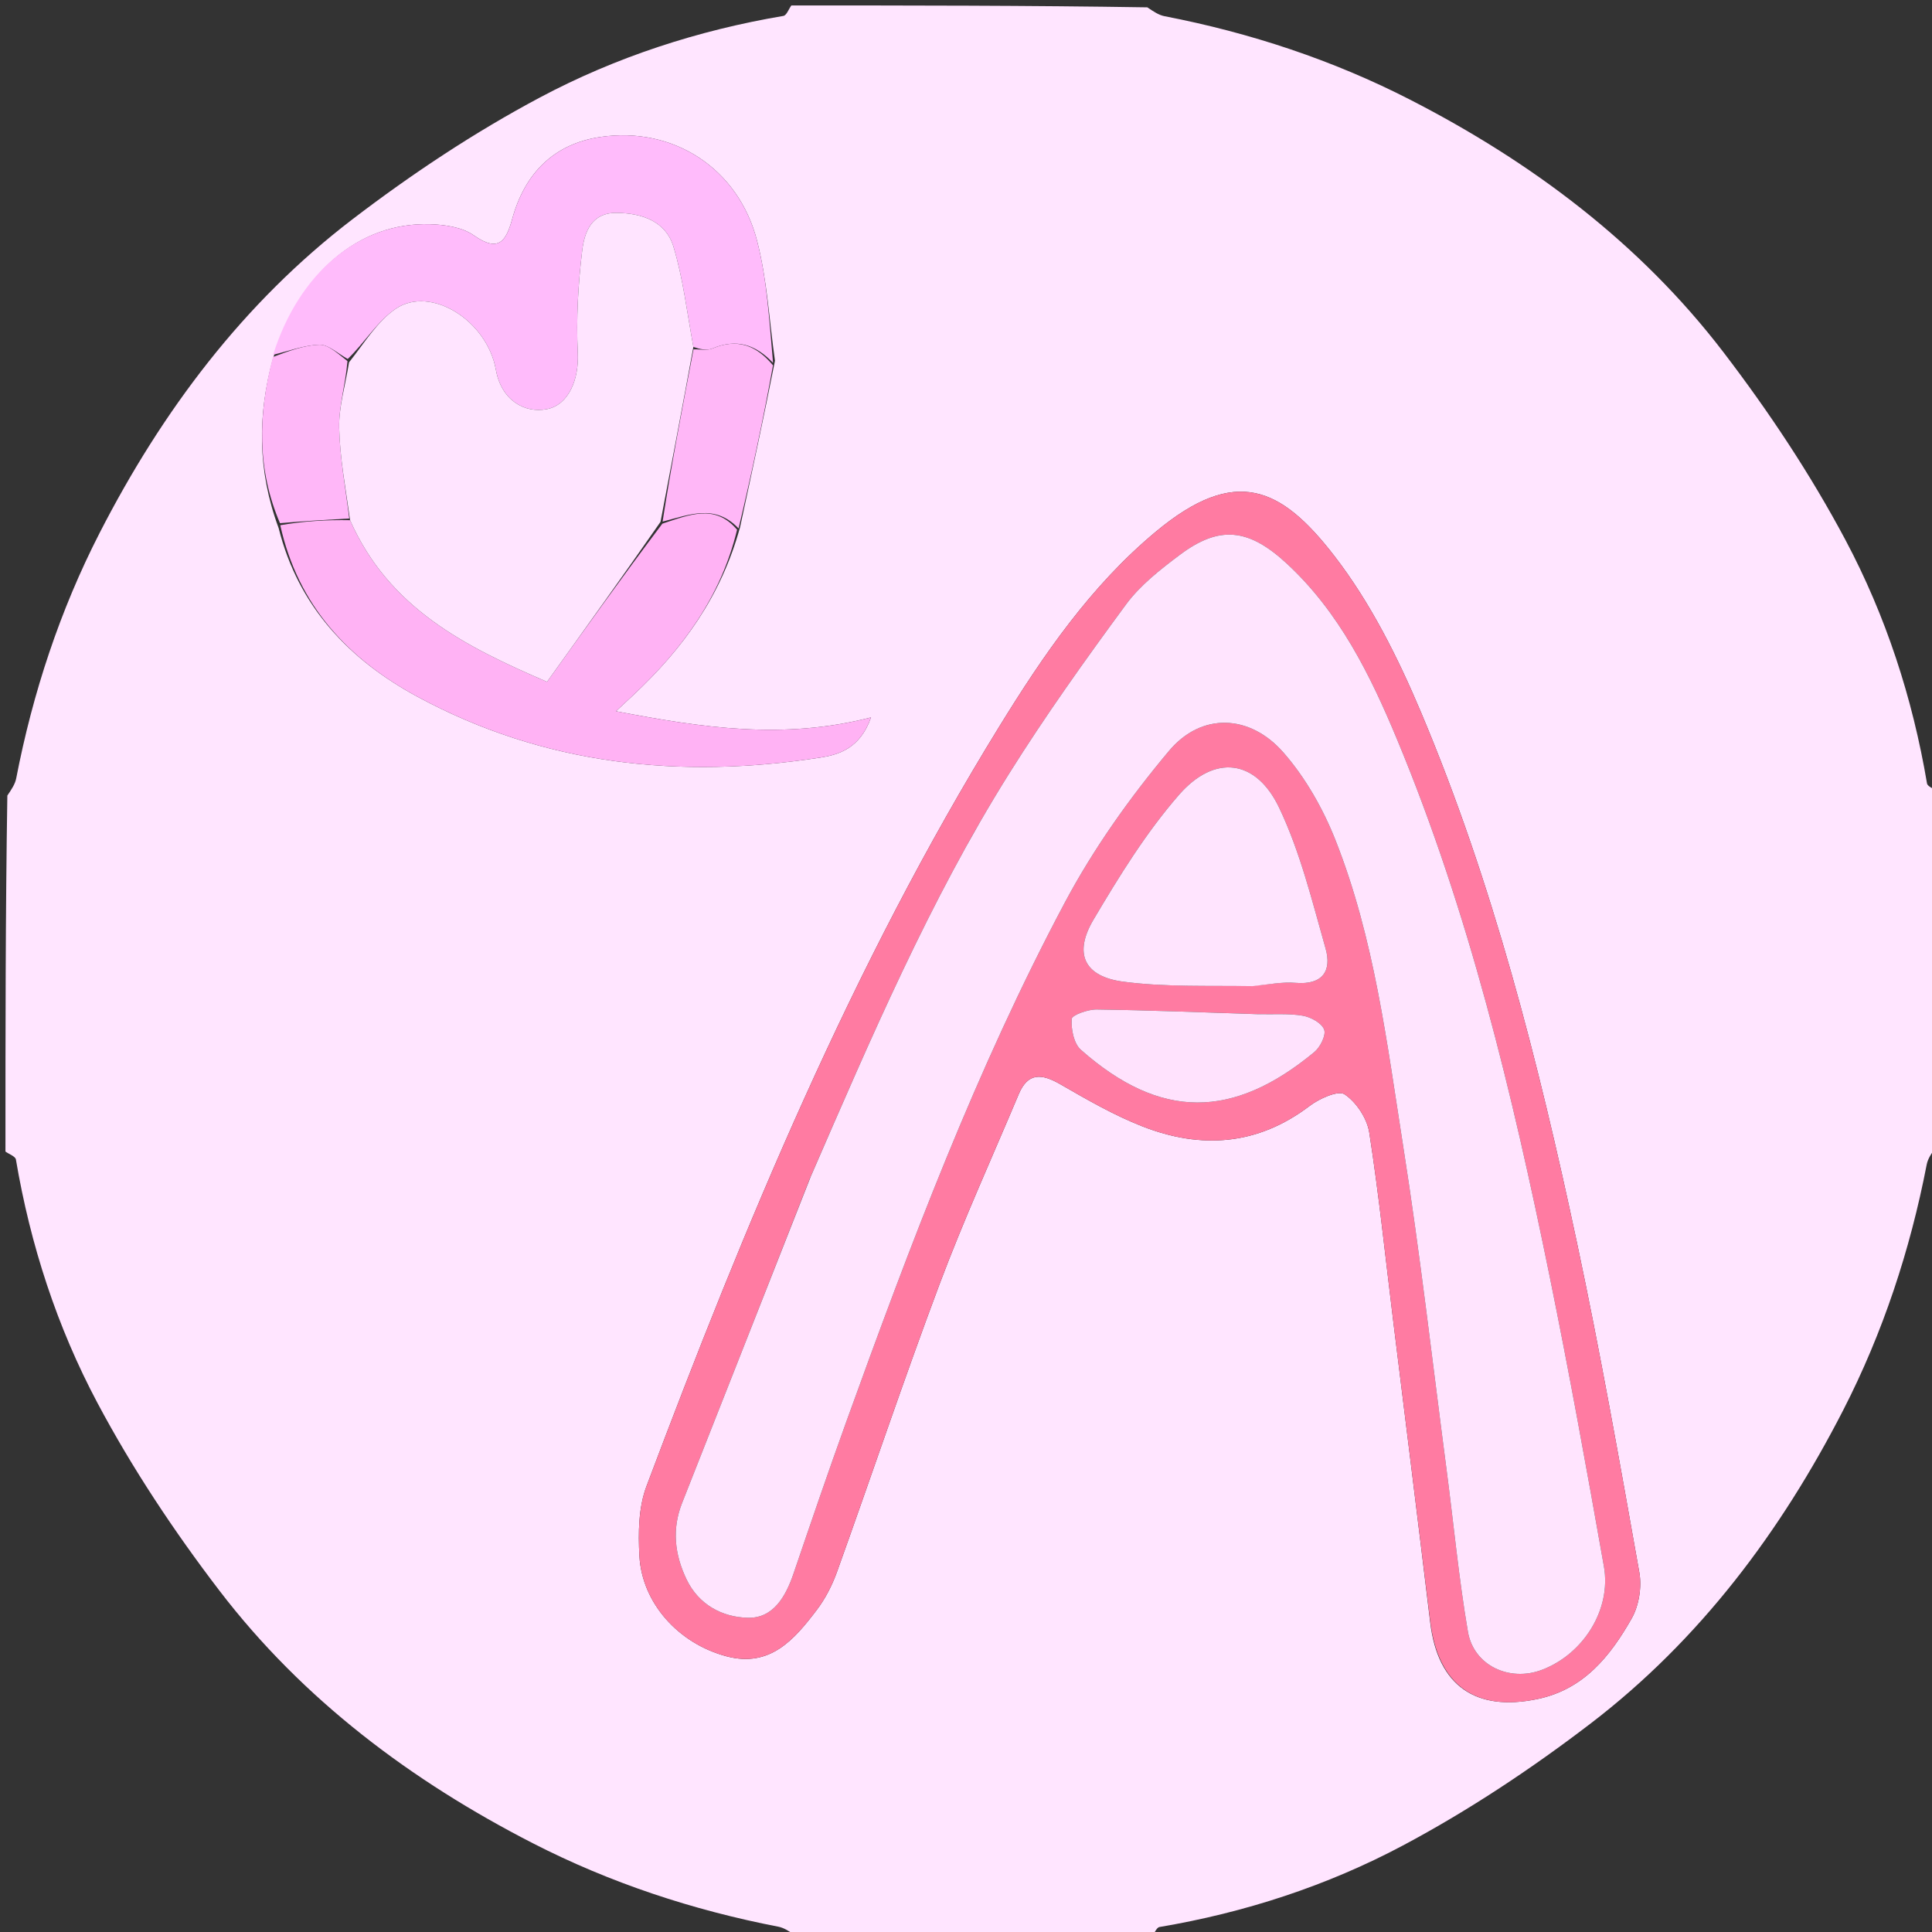 <svg version="1.1" id="Layer_1" xmlns="http://www.w3.org/2000/svg" xmlns:xlink="http://www.w3.org/1999/xlink" x="0px" y="0px"
	 width="100%" viewBox="0 0 354 354" enable-background="new 0 0 354 354" xml:space="preserve">
<rect x="0" y="0" width="354" height="354" fill="#333333" stroke="none"/>
<path fill="#FFE5FF" opacity="1" stroke="none"
	d="
M145,1
	C166.688,1 188.375,1 210.226,1.346
	C211.381,2.127 212.334,2.768 213.372,2.968
	C229.072,6.003 244.217,11.007 258.357,18.258
	C280.616,29.672 300.502,44.553 315.804,64.561
	C324.093,75.398 331.749,86.917 338.148,98.948
	C345.538,112.839 350.44,127.889 353.085,143.544
	C353.182,144.121 354.338,144.519 355,145
	C355,166.688 355,188.375 354.654,210.226
	C353.873,211.381 353.232,212.334 353.031,213.372
	C349.997,229.072 344.993,244.218 337.742,258.358
	C326.328,280.616 311.447,300.502 291.439,315.804
	C280.602,324.093 269.083,331.749 257.052,338.148
	C243.161,345.538 228.111,350.44 212.456,353.085
	C211.879,353.182 211.481,354.338 211,355
	C189.312,355 167.625,355 145.774,354.654
	C144.619,353.873 143.666,353.232 142.628,353.031
	C126.928,349.997 111.782,344.993 97.642,337.742
	C75.384,326.328 55.498,311.447 40.196,291.439
	C31.907,280.602 24.251,269.083 17.852,257.052
	C10.462,243.161 5.56,228.111 2.915,212.456
	C2.818,211.879 1.662,211.481 1,211
	C1,189.312 1,167.625 1.346,145.774
	C2.127,144.619 2.768,143.666 2.968,142.628
	C6.003,126.928 11.007,111.782 18.258,97.642
	C29.672,75.384 44.553,55.498 64.561,40.196
	C75.398,31.907 86.917,24.252 98.948,17.852
	C112.839,10.462 127.889,5.56 143.544,2.915
	C144.121,2.818 144.519,1.662 145,1
M135.604,96.588
	C137.73,86.726 139.856,76.864 142,66.095
	C140.951,58.752 140.558,51.239 138.712,44.102
	C135.281,30.843 123.378,23.121 110.007,25.098
	C101.457,26.362 96.155,31.782 93.871,40.058
	C92.744,44.145 91.407,46.355 86.801,43.114
	C84.679,41.621 81.495,41.163 78.768,41.084
	C65.768,40.705 54.765,50 49.982,65.819
	C47.238,75.984 47.098,86.064 51.055,96.761
	C54.65,111.116 63.979,120.907 76.559,127.695
	C99.737,140.202 124.586,142.788 150.272,138.818
	C153.659,138.295 157.588,137.152 159.593,131.453
	C143.482,135.584 128.784,133.36 112.86,130.321
	C114.657,128.649 115.347,128.011 116.033,127.368
	C125.037,118.938 132.118,109.301 135.604,96.588
M262.06,297.323
	C263.452,308.841 270.35,313.692 281.728,311.313
	C290.209,309.539 295.059,303.436 298.969,296.554
	C300.305,294.203 300.852,290.797 300.375,288.12
	C296.777,267.893 293.199,247.649 288.917,227.56
	C281.874,194.514 273.551,161.766 260.385,130.548
	C256.147,120.498 251.099,110.405 244.475,101.837
	C234.756,89.266 226.416,85.255 211.799,97.409
	C199.834,107.359 191.168,120.035 183.13,133.075
	C156.094,176.934 136.52,224.31 118.447,272.343
	C116.985,276.229 116.927,280.876 117.16,285.118
	C117.633,293.732 124.324,301.164 133.146,303.493
	C141.112,305.597 145.555,300.392 149.658,294.985
	C151.231,292.913 152.479,290.476 153.361,288.02
	C159.66,270.492 165.578,252.822 172.119,235.386
	C176.543,223.593 181.774,212.101 186.663,200.483
	C188.355,196.463 190.9,196.721 194.258,198.655
	C199.143,201.468 204.082,204.331 209.308,206.38
	C220.061,210.595 230.4,209.896 239.958,202.642
	C241.741,201.288 245.199,199.728 246.377,200.516
	C248.53,201.956 250.491,204.933 250.893,207.524
	C252.675,219.007 253.863,230.582 255.287,242.121
	C257.523,260.228 259.776,278.333 262.06,297.323
z"/>

<path fill="#FF7BA2" opacity="1" stroke="none"
	d="
M262.04,296.881
	C259.776,278.333 257.523,260.228 255.287,242.121
	C253.863,230.582 252.675,219.007 250.893,207.524
	C250.491,204.933 248.53,201.956 246.377,200.516
	C245.199,199.728 241.741,201.288 239.958,202.642
	C230.4,209.896 220.061,210.595 209.308,206.38
	C204.082,204.331 199.143,201.468 194.258,198.655
	C190.9,196.721 188.355,196.463 186.663,200.483
	C181.774,212.101 176.543,223.593 172.119,235.386
	C165.578,252.822 159.66,270.492 153.361,288.02
	C152.479,290.476 151.231,292.913 149.658,294.985
	C145.555,300.392 141.112,305.597 133.146,303.493
	C124.324,301.164 117.633,293.732 117.16,285.118
	C116.927,280.876 116.985,276.229 118.447,272.343
	C136.52,224.31 156.094,176.934 183.13,133.075
	C191.168,120.035 199.834,107.359 211.799,97.409
	C226.416,85.255 234.756,89.266 244.475,101.837
	C251.099,110.405 256.147,120.498 260.385,130.548
	C273.551,161.766 281.874,194.514 288.917,227.56
	C293.199,247.649 296.777,267.893 300.375,288.12
	C300.852,290.797 300.305,294.203 298.969,296.554
	C295.059,303.436 290.209,309.539 281.728,311.313
	C270.35,313.692 263.452,308.841 262.04,296.881
M148.396,215.915
	C140.603,235.724 132.835,255.543 125,275.336
	C123.086,280.17 123.615,284.792 125.772,289.337
	C128.015,294.063 132.381,296.322 137.044,296.426
	C141.699,296.529 143.963,292.528 145.392,288.341
	C148.56,279.055 151.721,269.765 155.054,260.538
	C166.757,228.139 178.884,195.88 195.088,165.418
	C200.346,155.532 206.987,146.184 214.192,137.593
	C220.148,130.491 228.998,130.849 235.156,137.875
	C239.198,142.488 242.422,148.183 244.692,153.916
	C251.835,171.958 254.144,191.2 257.131,210.194
	C260.223,229.857 262.475,249.651 265.067,269.392
	C266.363,279.26 267.287,289.189 268.969,298.989
	C270.034,305.199 276.595,308.21 282.515,305.966
	C290.114,303.086 295.283,294.923 293.884,287.007
	C290.738,269.203 287.516,251.406 283.906,233.691
	C277.095,200.28 269.152,167.155 256.012,135.545
	C251.08,123.679 245.41,112.163 235.745,103.235
	C228.743,96.768 223.399,96.247 216.167,101.674
	C212.596,104.354 208.911,107.234 206.302,110.778
	C198.833,120.922 191.497,131.207 184.816,141.88
	C170.296,165.074 159.594,190.203 148.396,215.915
M229.975,180.57
	C232.453,180.387 234.959,179.885 237.406,180.088
	C242.336,180.498 244.051,177.899 242.887,173.792
	C240.416,165.078 238.246,156.116 234.382,148.004
	C230.138,139.097 222.561,138.142 216.022,145.644
	C209.989,152.566 205.065,160.56 200.363,168.502
	C196.683,174.718 198.634,178.915 205.772,179.866
	C213.443,180.889 221.296,180.553 229.975,180.57
M229.812,185.801
	C220.181,185.494 210.551,185.098 200.918,184.967
	C199.325,184.945 196.416,185.991 196.368,186.698
	C196.238,188.572 196.748,191.205 198.048,192.353
	C212.645,205.248 225.95,205.083 240.828,192.765
	C241.912,191.867 243.008,189.683 242.622,188.647
	C242.174,187.447 240.178,186.361 238.703,186.109
	C236.108,185.666 233.398,185.894 229.812,185.801
z"/>
<path fill="#FFBBFB" opacity="1" stroke="none"
	d="
M50.041,65.005
	C54.765,50 65.768,40.705 78.768,41.084
	C81.495,41.163 84.679,41.621 86.801,43.114
	C91.407,46.355 92.744,44.145 93.871,40.058
	C96.155,31.782 101.457,26.362 110.007,25.098
	C123.378,23.121 135.281,30.843 138.712,44.102
	C140.558,51.239 140.951,58.752 141.645,66.488
	C138.465,63.141 134.979,61.984 130.515,63.857
	C129.52,64.274 128.226,63.977 127.047,63.566
	C125.864,57.139 125.159,51.016 123.402,45.212
	C121.997,40.574 117.701,39.069 113.031,39.001
	C108.309,38.933 107.068,42.625 106.667,45.978
	C105.928,52.15 105.563,58.441 105.869,64.642
	C106.111,69.558 104.175,74.185 100.223,74.965
	C96.076,75.784 91.851,73.293 90.863,67.765
	C89.241,58.691 78.924,52.304 72.58,56.535
	C69.145,58.826 66.825,62.791 63.712,65.775
	C61.789,64.7 60.133,63.113 58.528,63.164
	C55.682,63.253 52.868,64.337 50.041,65.005
z"/>
<path fill="#FFB2F4" opacity="1" stroke="none"
	d="
M135.054,97.062
	C132.118,109.301 125.037,118.938 116.033,127.368
	C115.347,128.011 114.657,128.649 112.86,130.321
	C128.784,133.36 143.482,135.584 159.593,131.453
	C157.588,137.152 153.659,138.295 150.272,138.818
	C124.586,142.788 99.737,140.202 76.559,127.695
	C63.979,120.907 54.65,111.116 51.353,96.233
	C55.766,95.471 59.88,95.236 64.145,95.314
	C71.268,111.494 85.35,118.516 100.232,124.929
	C107.281,115.099 114.13,105.548 121.362,95.953
	C126.353,94.309 130.999,92.276 135.054,97.062
z"/>
<path fill="#FFB7F7" opacity="1" stroke="none"
	d="
M135.329,96.825
	C130.999,92.276 126.353,94.309 121.408,95.573
	C123.071,84.828 125.071,74.418 127.07,64.008
	C128.226,63.977 129.52,64.274 130.515,63.857
	C134.979,61.984 138.465,63.141 141.636,66.941
	C139.856,76.864 137.73,86.726 135.329,96.825
z"/>
<path fill="#FFB7F8" opacity="1" stroke="none"
	d="
M63.994,95.001
	C59.88,95.236 55.766,95.471 51.302,95.861
	C47.098,86.064 47.238,75.984 50.011,65.412
	C52.868,64.337 55.682,63.253 58.528,63.164
	C60.133,63.113 61.789,64.7 63.667,66.164
	C63.276,70.648 62.063,74.531 62.147,78.385
	C62.268,83.934 63.333,89.463 63.994,95.001
z"/>
<path fill="#FFE4FE" opacity="1" stroke="none"
	d="
M148.559,215.569
	C159.594,190.203 170.296,165.074 184.816,141.88
	C191.497,131.207 198.833,120.922 206.302,110.778
	C208.911,107.234 212.596,104.354 216.167,101.674
	C223.399,96.247 228.743,96.768 235.745,103.235
	C245.41,112.163 251.08,123.679 256.012,135.545
	C269.152,167.155 277.095,200.28 283.906,233.691
	C287.516,251.406 290.738,269.203 293.884,287.007
	C295.283,294.923 290.114,303.086 282.515,305.966
	C276.595,308.21 270.034,305.199 268.969,298.989
	C267.287,289.189 266.363,279.26 265.067,269.392
	C262.475,249.651 260.223,229.857 257.131,210.194
	C254.144,191.2 251.835,171.958 244.692,153.916
	C242.422,148.183 239.198,142.488 235.156,137.875
	C228.998,130.849 220.148,130.491 214.192,137.593
	C206.987,146.184 200.346,155.532 195.088,165.418
	C178.884,195.88 166.757,228.139 155.054,260.538
	C151.721,269.765 148.56,279.055 145.392,288.341
	C143.963,292.528 141.699,296.529 137.044,296.426
	C132.381,296.322 128.015,294.063 125.772,289.337
	C123.615,284.792 123.086,280.17 125,275.336
	C132.835,255.543 140.603,235.724 148.559,215.569
z"/>
<path fill="#FFE4FE" opacity="1" stroke="none"
	d="
M229.522,180.69
	C221.296,180.553 213.443,180.889 205.772,179.866
	C198.634,178.915 196.683,174.718 200.363,168.502
	C205.065,160.56 209.989,152.566 216.022,145.644
	C222.561,138.142 230.138,139.097 234.382,148.004
	C238.246,156.116 240.416,165.078 242.887,173.792
	C244.051,177.899 242.336,180.498 237.406,180.088
	C234.959,179.885 232.453,180.387 229.522,180.69
z"/>
<path fill="#FFE2FD" opacity="1" stroke="none"
	d="
M230.274,185.821
	C233.398,185.894 236.108,185.666 238.703,186.109
	C240.178,186.361 242.174,187.447 242.622,188.647
	C243.008,189.683 241.912,191.867 240.828,192.765
	C225.95,205.083 212.645,205.248 198.048,192.353
	C196.748,191.205 196.238,188.572 196.368,186.698
	C196.416,185.991 199.325,184.945 200.918,184.967
	C210.551,185.098 220.181,185.494 230.274,185.821
z"/>
<path fill="#FFE4FF" opacity="1" stroke="none"
	d="
M64.145,95.314
	C63.333,89.463 62.268,83.934 62.147,78.385
	C62.063,74.531 63.276,70.648 63.956,66.389
	C66.825,62.791 69.145,58.826 72.58,56.535
	C78.924,52.304 89.241,58.691 90.863,67.765
	C91.851,73.293 96.076,75.784 100.223,74.965
	C104.175,74.185 106.111,69.558 105.869,64.642
	C105.563,58.441 105.928,52.15 106.667,45.978
	C107.068,42.625 108.309,38.933 113.031,39.001
	C117.701,39.069 121.997,40.574 123.402,45.212
	C125.159,51.016 125.864,57.139 127.047,63.566
	C125.071,74.418 123.071,84.828 121.026,95.617
	C114.13,105.548 107.281,115.099 100.232,124.929
	C85.35,118.516 71.268,111.494 64.145,95.314
z"/>
</svg>
